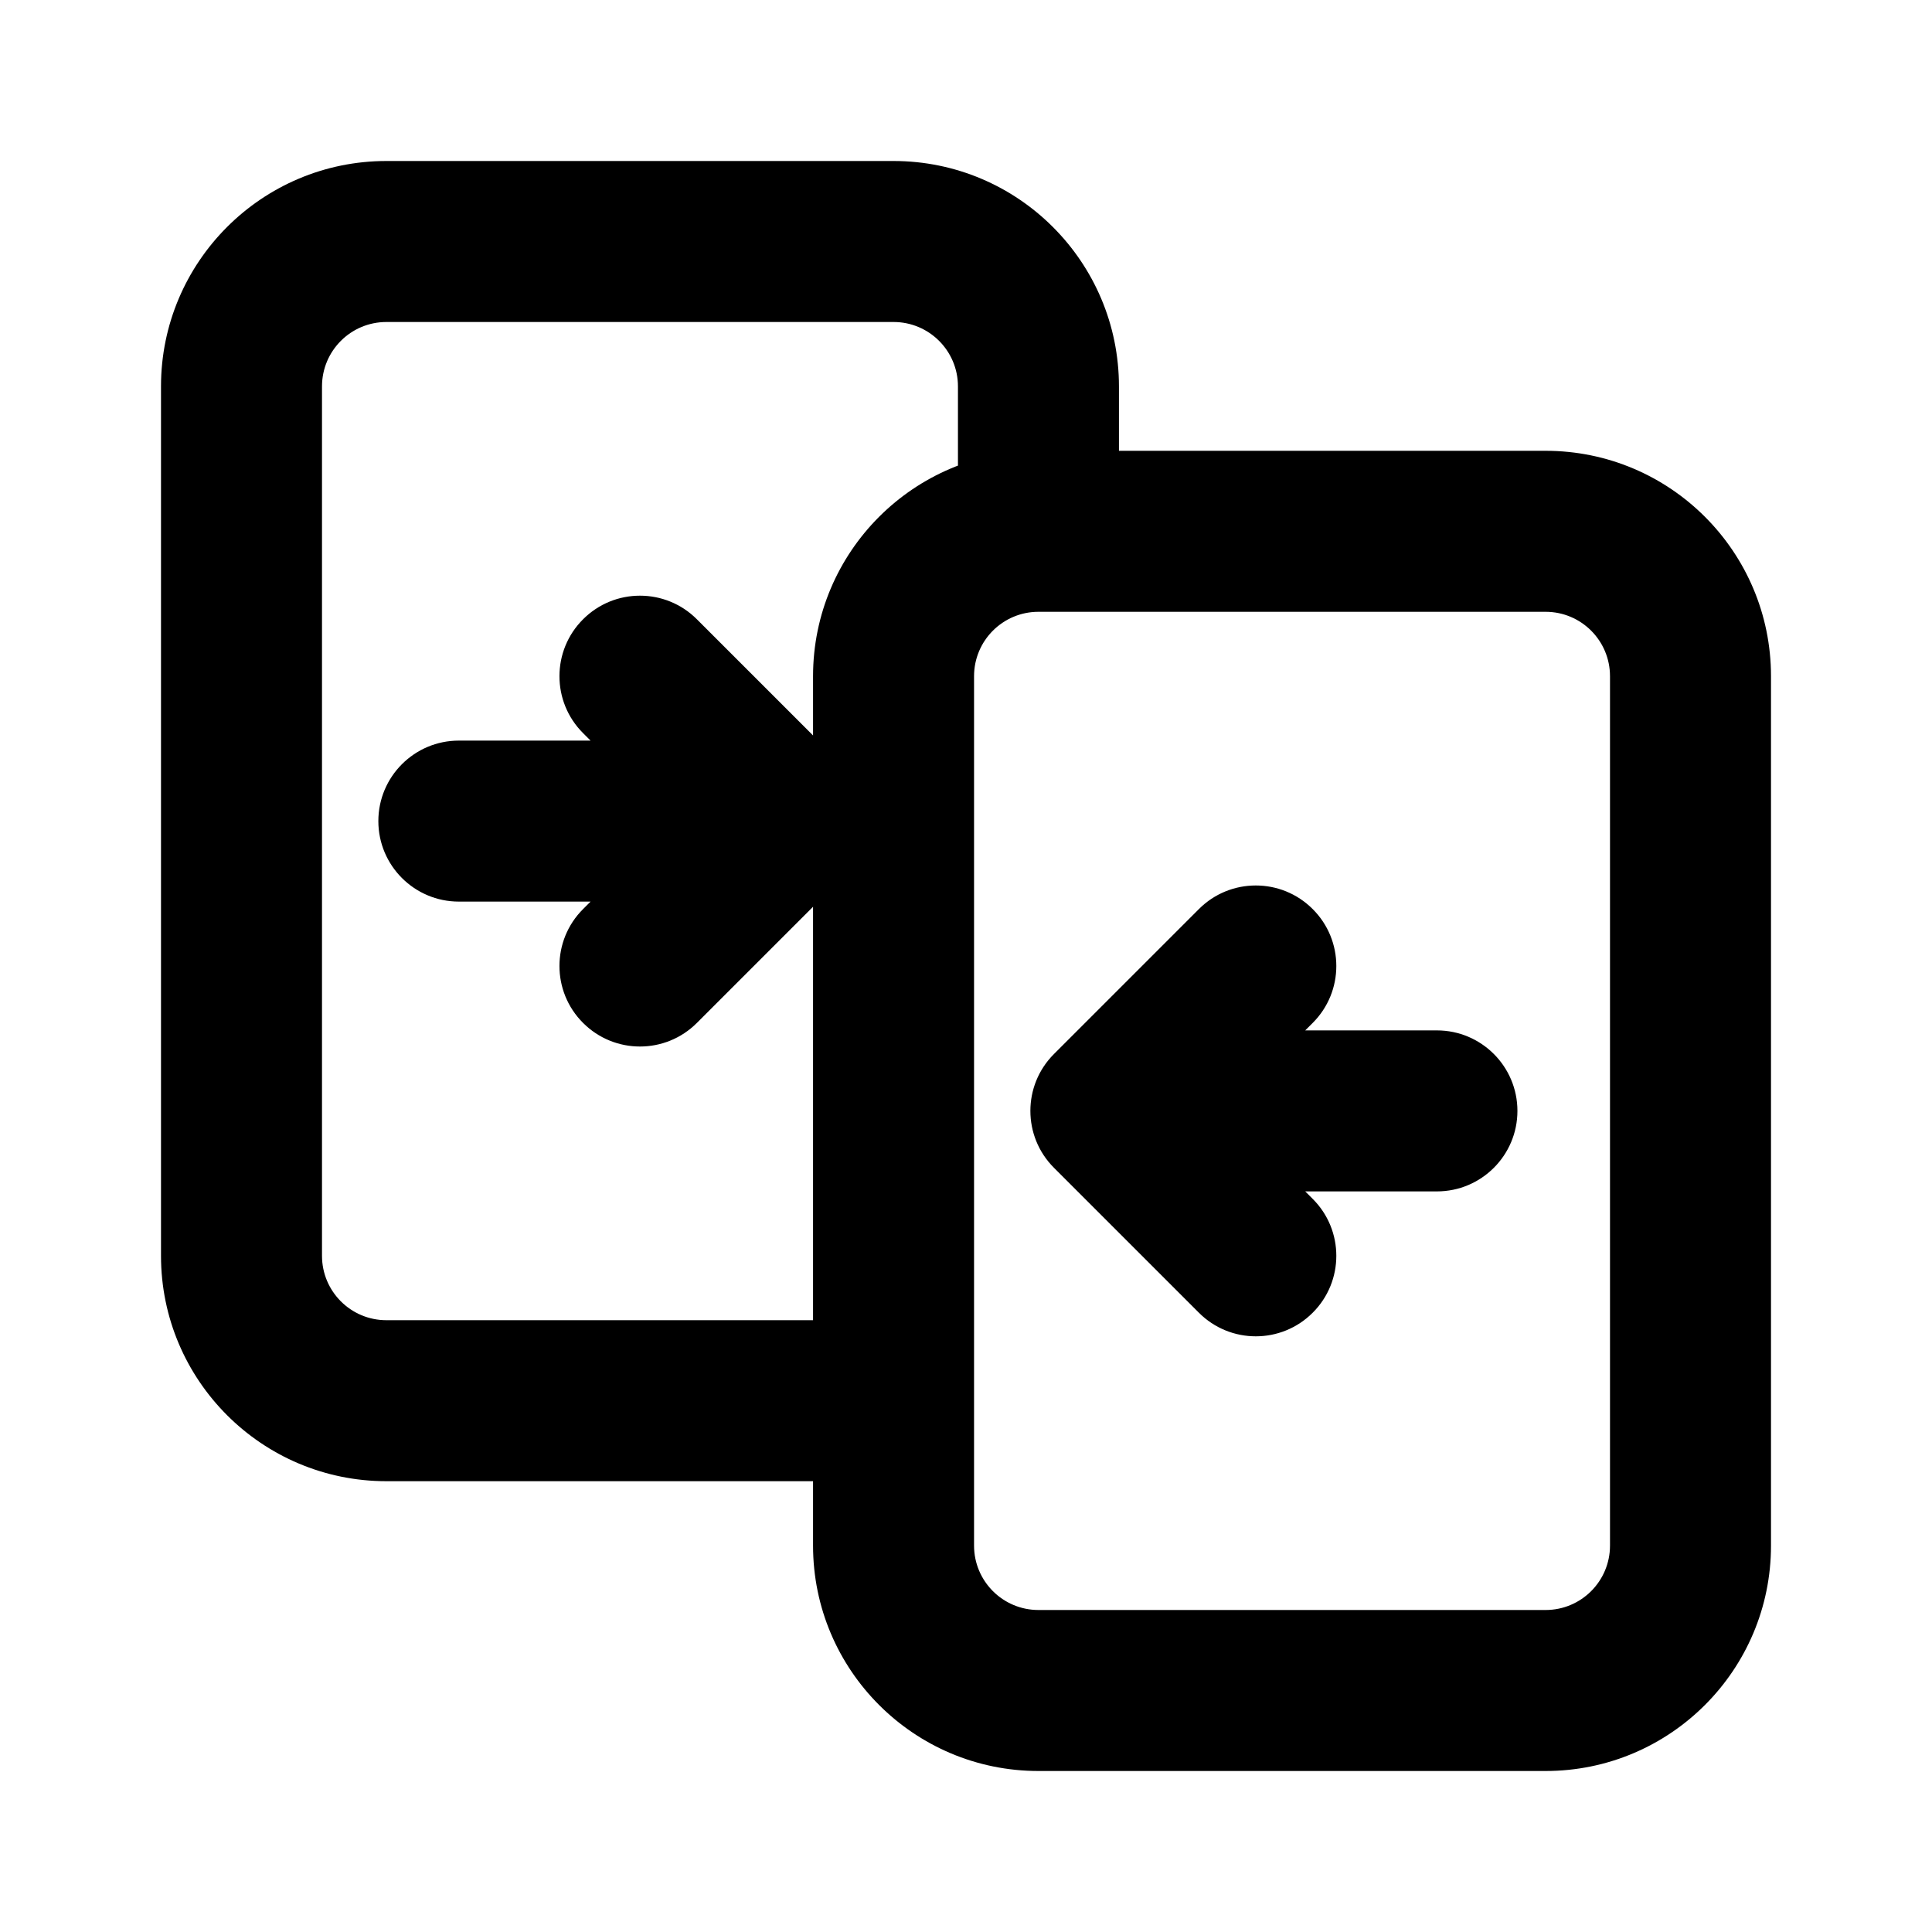 <svg width="24" height="24" viewBox="0 0 24 24" fill="none" xmlns="http://www.w3.org/2000/svg">
<g id="compare">
<path id="Icon" d="M5.7 9.2C5.148 9.2 4.7 9.648 4.7 10.2C4.7 10.752 5.148 11.2 5.7 11.2V9.2ZM9.75 10.2L10.457 10.907C10.848 10.517 10.848 9.883 10.457 9.493L9.75 10.2ZM7.243 11.293C6.852 11.683 6.852 12.317 7.243 12.707C7.633 13.098 8.267 13.098 8.657 12.707L7.243 11.293ZM8.657 7.693C8.267 7.302 7.633 7.302 7.243 7.693C6.852 8.083 6.852 8.717 7.243 9.107L8.657 7.693ZM17.85 14.8C18.402 14.8 18.85 14.352 18.85 13.8C18.85 13.248 18.402 12.8 17.85 12.8V14.8ZM13.8 13.8L13.093 13.093C12.702 13.483 12.702 14.117 13.093 14.507L13.8 13.8ZM16.307 12.707C16.698 12.317 16.698 11.683 16.307 11.293C15.917 10.902 15.283 10.902 14.893 11.293L16.307 12.707ZM14.893 16.307C15.283 16.698 15.917 16.698 16.307 16.307C16.698 15.917 16.698 15.283 16.307 14.893L14.893 16.307ZM4.8 4H11.1V2H4.8V4ZM11.55 16.4H4.8V18.4H11.55V16.4ZM4 15.6V4.8H2V15.6H4ZM11.9 4.8V7.5H13.9V4.8H11.9ZM4.8 16.4C4.358 16.4 4 16.042 4 15.6H2C2 17.146 3.254 18.4 4.8 18.4V16.4ZM11.1 4C11.542 4 11.9 4.358 11.9 4.8H13.9C13.9 3.254 12.646 2 11.1 2V4ZM4.8 2C3.254 2 2 3.254 2 4.8H4C4 4.358 4.358 4 4.8 4V2ZM12.9 7.6H19.2V5.6H12.9V7.6ZM20 8.4V19.2H22V8.4H20ZM19.2 20H12.9V22H19.2V20ZM12.1 19.2V8.4H10.1V19.2H12.1ZM12.9 20C12.458 20 12.1 19.642 12.1 19.2H10.1C10.1 20.746 11.354 22 12.9 22V20ZM20 19.2C20 19.642 19.642 20 19.2 20V22C20.746 22 22 20.746 22 19.2H20ZM19.2 7.6C19.642 7.6 20 7.958 20 8.4H22C22 6.854 20.746 5.6 19.2 5.6V7.6ZM12.9 5.6C11.354 5.6 10.1 6.854 10.1 8.4H12.1C12.1 7.958 12.458 7.6 12.9 7.6V5.6ZM5.7 11.2H9.75V9.2H5.7V11.2ZM8.657 12.707L10.457 10.907L9.043 9.493L7.243 11.293L8.657 12.707ZM10.457 9.493L8.657 7.693L7.243 9.107L9.043 10.907L10.457 9.493ZM17.85 12.8H13.8V14.8H17.85V12.8ZM14.893 11.293L13.093 13.093L14.507 14.507L16.307 12.707L14.893 11.293ZM13.093 14.507L14.893 16.307L16.307 14.893L14.507 13.093L13.093 14.507Z" fill="black"/>
</g>
</svg>
